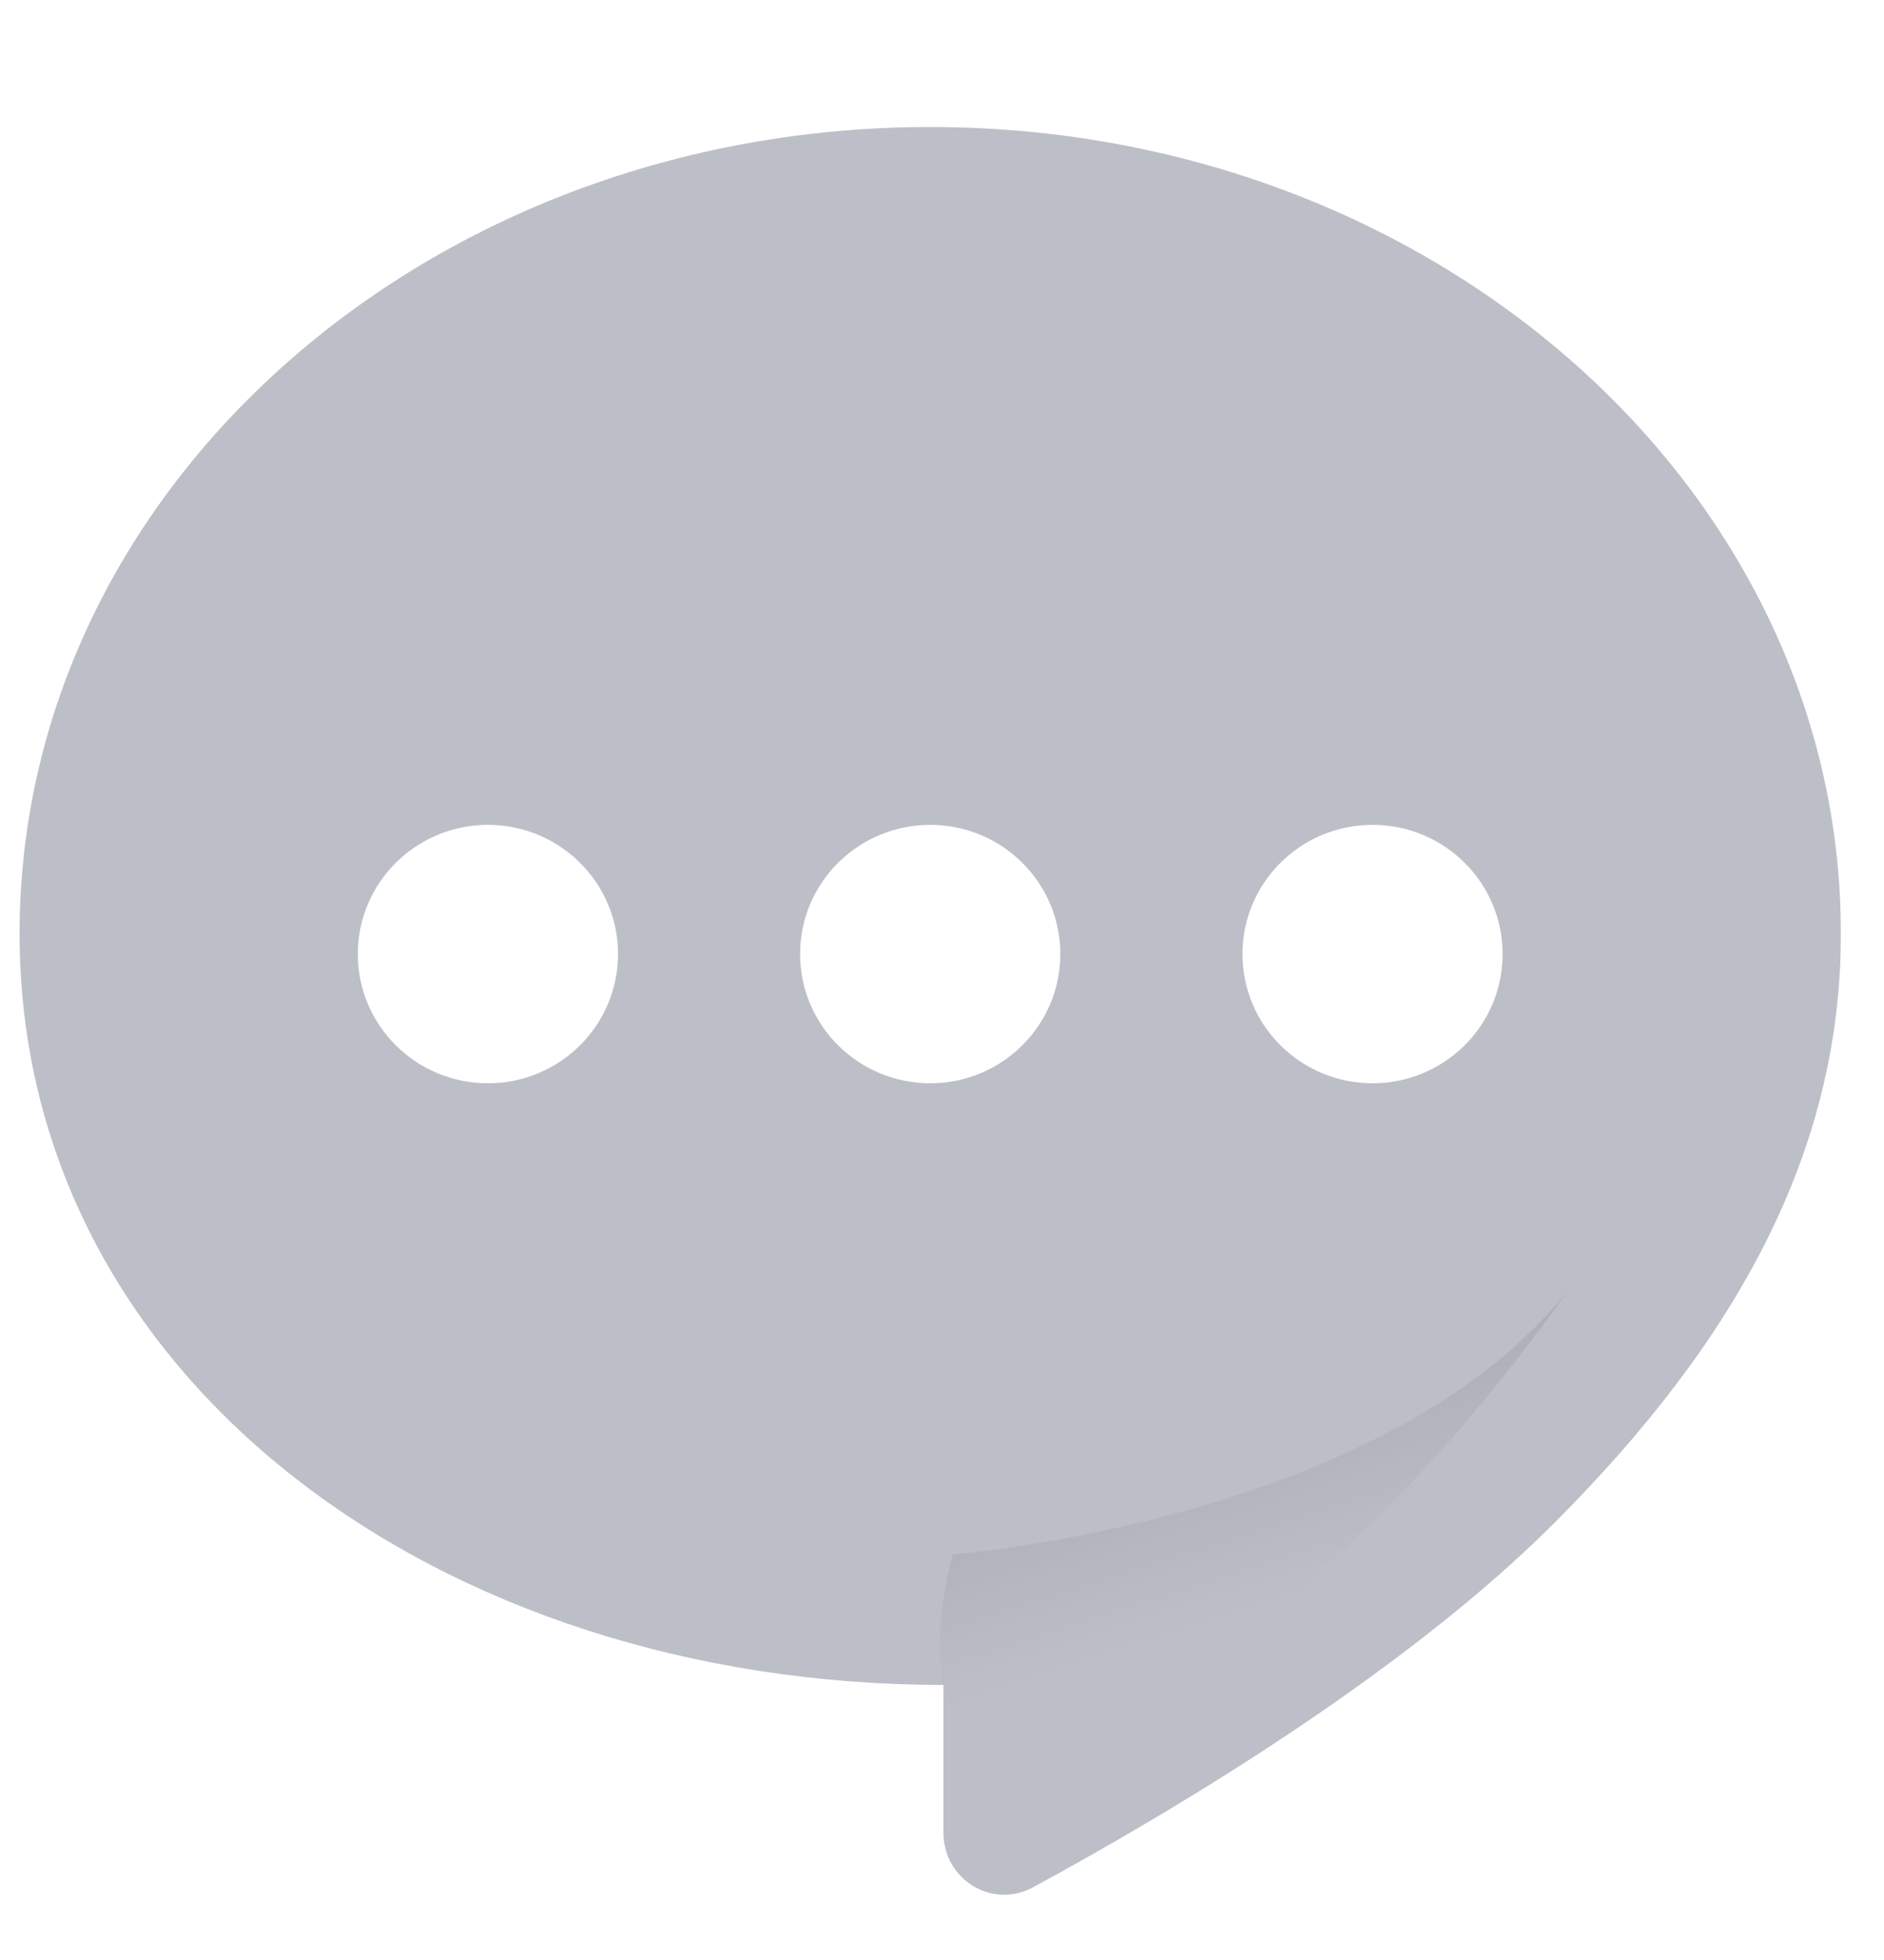 <svg width="25" height="26" viewBox="0 0 25 26" fill="none" xmlns="http://www.w3.org/2000/svg">
<g clip-path="url(#clip0_2159_28)">
<g opacity="0.9" filter="url(#filter0_d_2159_28)">
<path opacity="0.9" fill-rule="evenodd" clip-rule="evenodd" d="M20.63 19.497C23.027 17.096 24.428 14.596 24.428 11.684C24.428 5.775 19.018 0.984 12.344 0.984C5.67 0.984 0.26 5.775 0.26 11.684C0.26 17.593 5.845 21.65 12.519 21.65V23.609C12.519 24.23 13.163 24.63 13.709 24.334C15.414 23.41 18.575 21.556 20.63 19.497ZM6.474 10.241C7.428 10.241 8.201 11.008 8.201 11.954C8.201 12.902 7.428 13.669 6.474 13.669C5.521 13.669 4.748 12.902 4.748 11.954C4.748 11.008 5.521 10.241 6.474 10.241ZM14.07 11.954C14.07 11.008 13.297 10.241 12.344 10.241C11.39 10.241 10.617 11.008 10.617 11.954C10.617 12.902 11.39 13.669 12.344 13.669C13.297 13.669 14.07 12.902 14.07 11.954ZM18.213 10.241C19.167 10.241 19.939 11.008 19.939 11.954C19.939 12.902 19.167 13.669 18.213 13.669C17.26 13.669 16.487 12.902 16.487 11.954C16.487 11.008 17.26 10.241 18.213 10.241Z" fill="#ADAFBB"/>
</g>
<path opacity="0.1" fill-rule="evenodd" clip-rule="evenodd" d="M12.645 20.62C12.645 20.62 18.419 20.174 20.832 17.084C18.419 20.483 16.006 22.337 13.894 22.955C11.782 23.573 12.645 20.62 12.645 20.62Z" fill="url(#paint0_linear_2159_28)"/>
</g>
<defs>
<filter id="filter0_d_2159_28" x="-1.141" y="0.284" width="26.97" height="26.251" filterUnits="userSpaceOnUse" color-interpolation-filters="sRGB">
<feFlood flood-opacity="0" result="BackgroundImageFix"/>
<feColorMatrix in="SourceAlpha" type="matrix" values="0 0 0 0 0 0 0 0 0 0 0 0 0 0 0 0 0 0 127 0" result="hardAlpha"/>
<feOffset dy="0.701"/>
<feGaussianBlur stdDeviation="0.701"/>
<feColorMatrix type="matrix" values="0 0 0 0 0 0 0 0 0 0 0 0 0 0 0 0 0 0 0.15 0"/>
<feBlend mode="normal" in2="BackgroundImageFix" result="effect1_dropShadow_2159_28"/>
<feBlend mode="normal" in="SourceGraphic" in2="effect1_dropShadow_2159_28" result="shape"/>
</filter>
<linearGradient id="paint0_linear_2159_28" x1="10.536" y1="19.951" x2="11.491" y2="22.953" gradientUnits="userSpaceOnUse">
<stop/>
<stop offset="1" stop-opacity="0.01"/>
</linearGradient>
<clipPath id="clip0_2159_28">
<rect width="24.168" height="24.168" fill="white" transform="translate(0.26 0.984)"/>
</clipPath>
</defs>
</svg>
